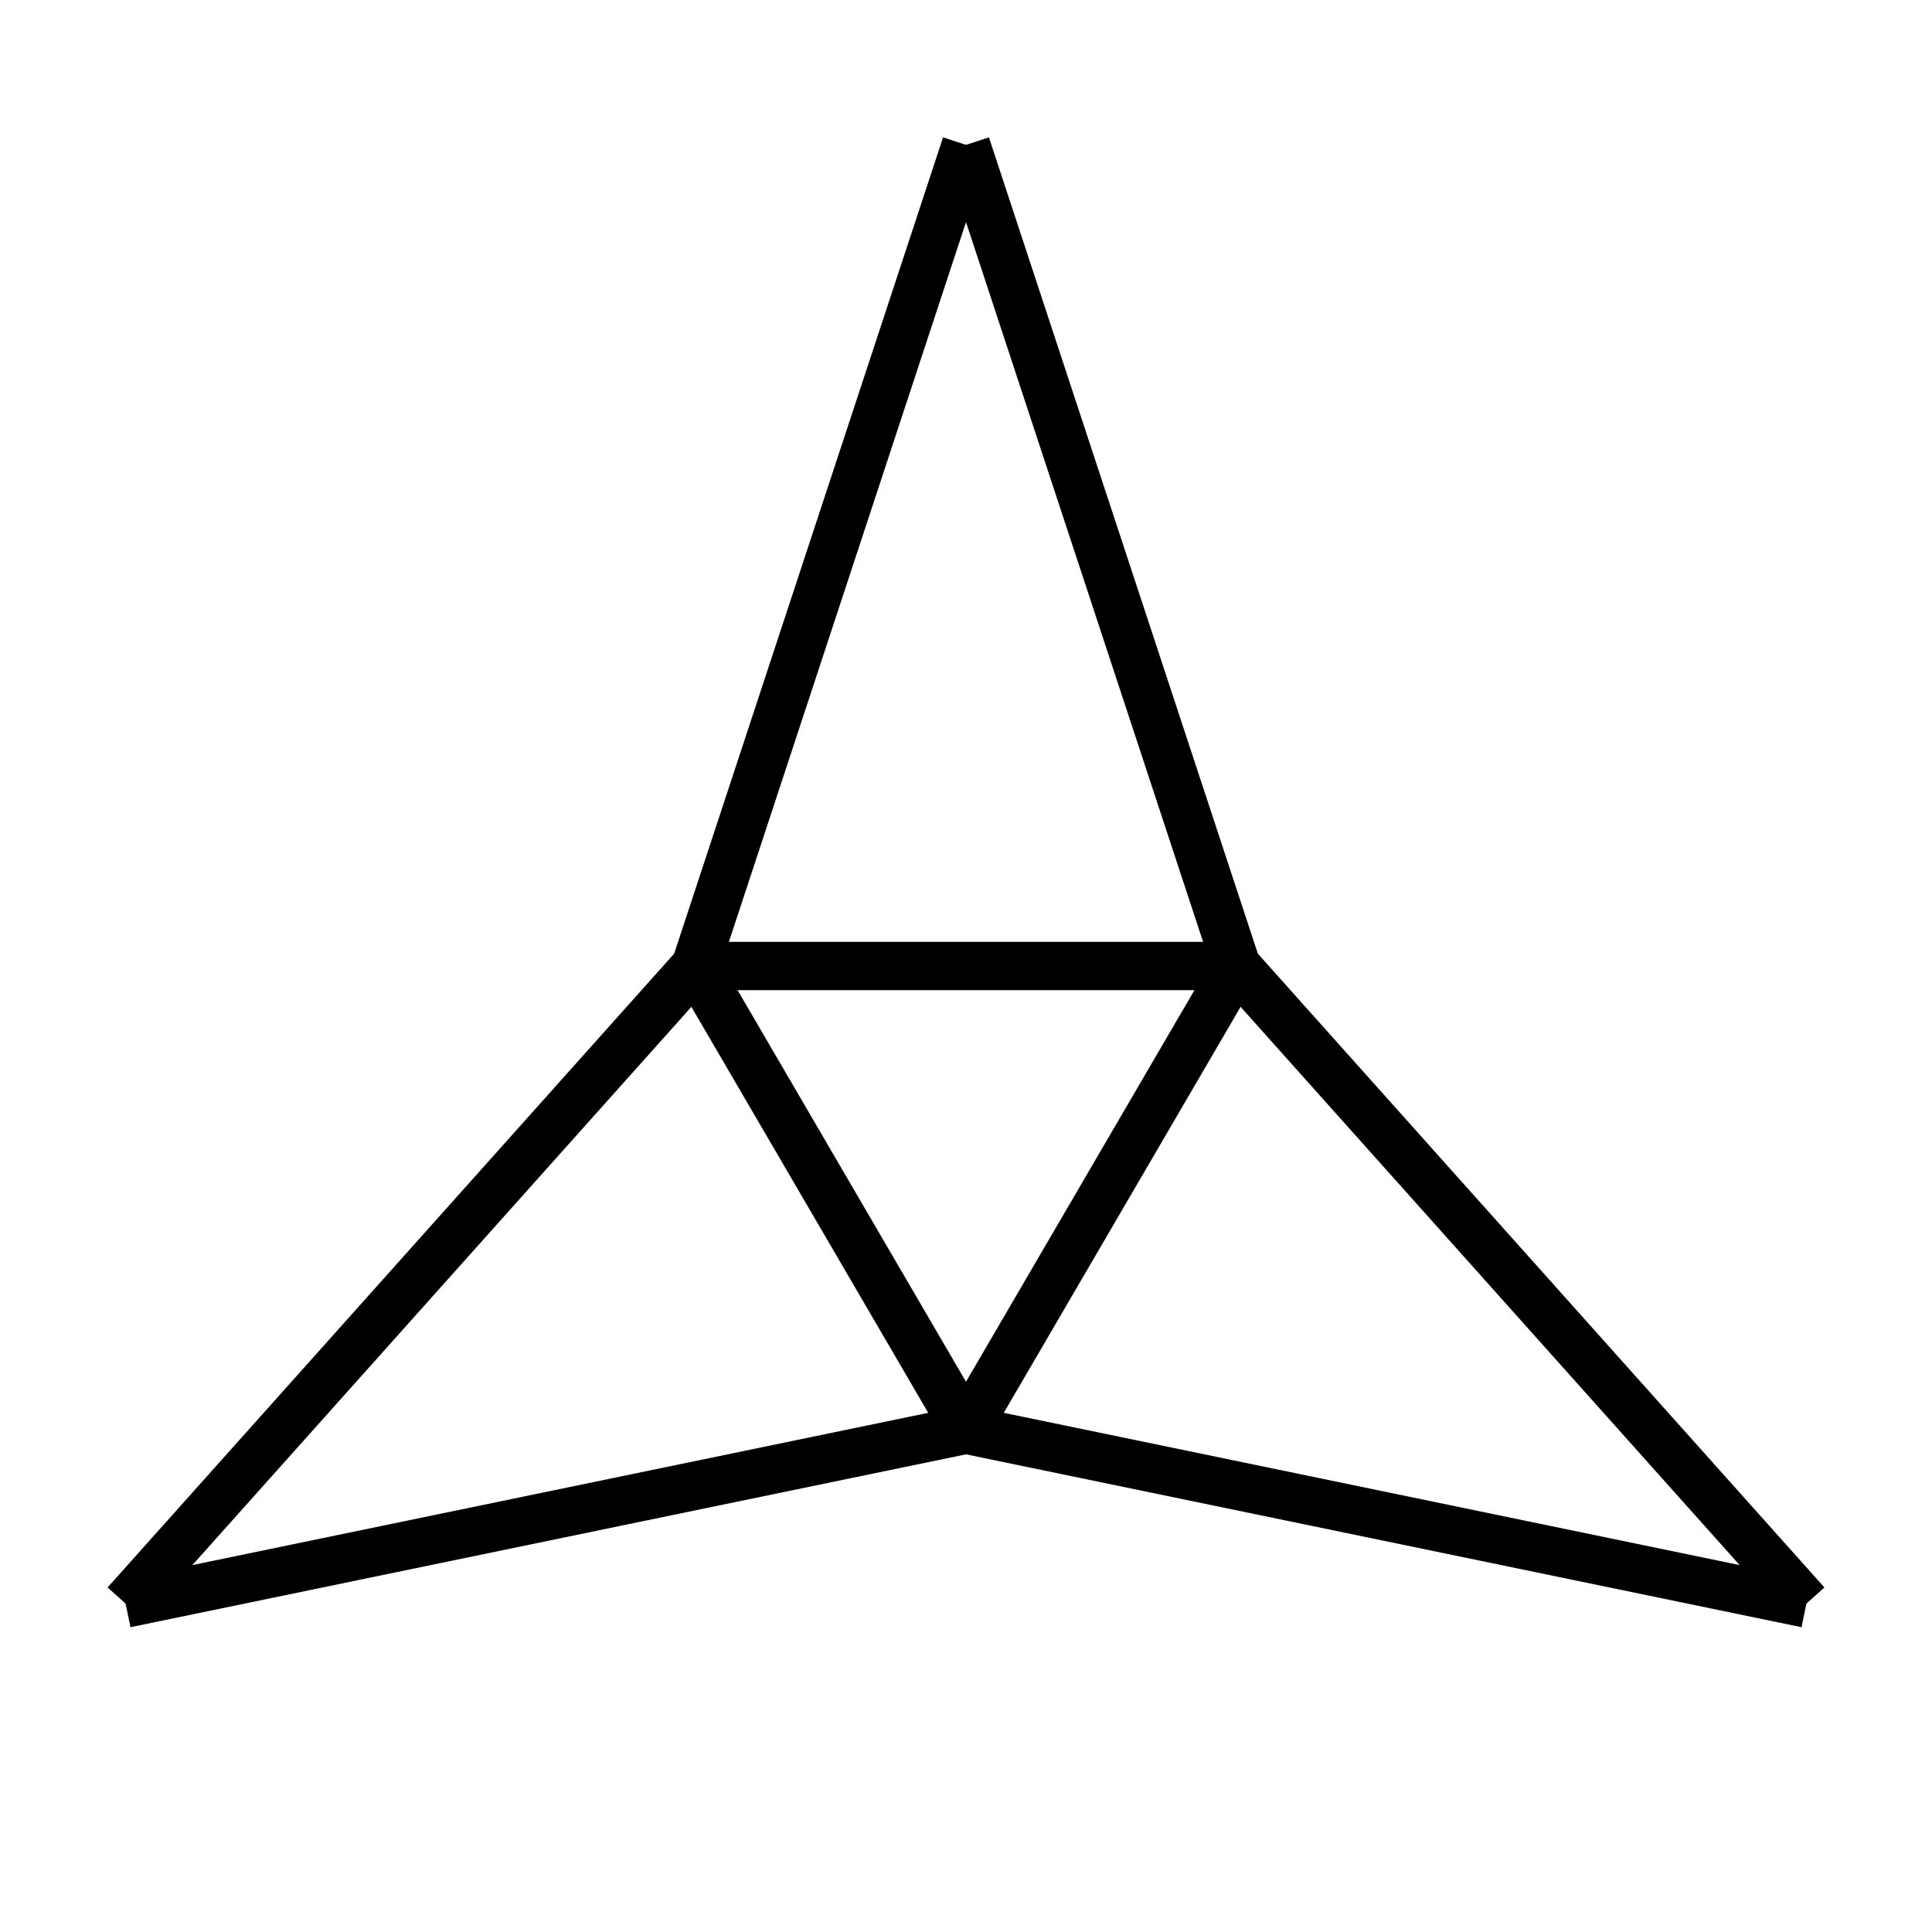 <svg width="200" height="200" viewbox = "0 0 200 200"  xmlns="http://www.w3.org/2000/svg">
<!--<json></json>-->    <line x1="72" y1="100" x2="128" y2="100" style="stroke:#000000;stroke-width:5" />
    <line x1="128" y1="100" x2="100" y2="148" style="stroke:#000000;stroke-width:5" />
    <line x1="100" y1="148" x2="72" y2="100" style="stroke:#000000;stroke-width:5" />
    <line x1="72" y1="100" x2="100" y2="15" style="stroke:#000000;stroke-width:5" />
    <line x1="100" y1="15" x2="128" y2="100" style="stroke:#000000;stroke-width:5" />
    <line x1="72" y1="100" x2="13" y2="166" style="stroke:#000000;stroke-width:5" />
    <line x1="13" y1="166" x2="100" y2="148" style="stroke:#000000;stroke-width:5" />
    <line x1="100" y1="148" x2="187" y2="166" style="stroke:#000000;stroke-width:5" />
    <line x1="187" y1="166" x2="128" y2="100" style="stroke:#000000;stroke-width:5" />
</svg>